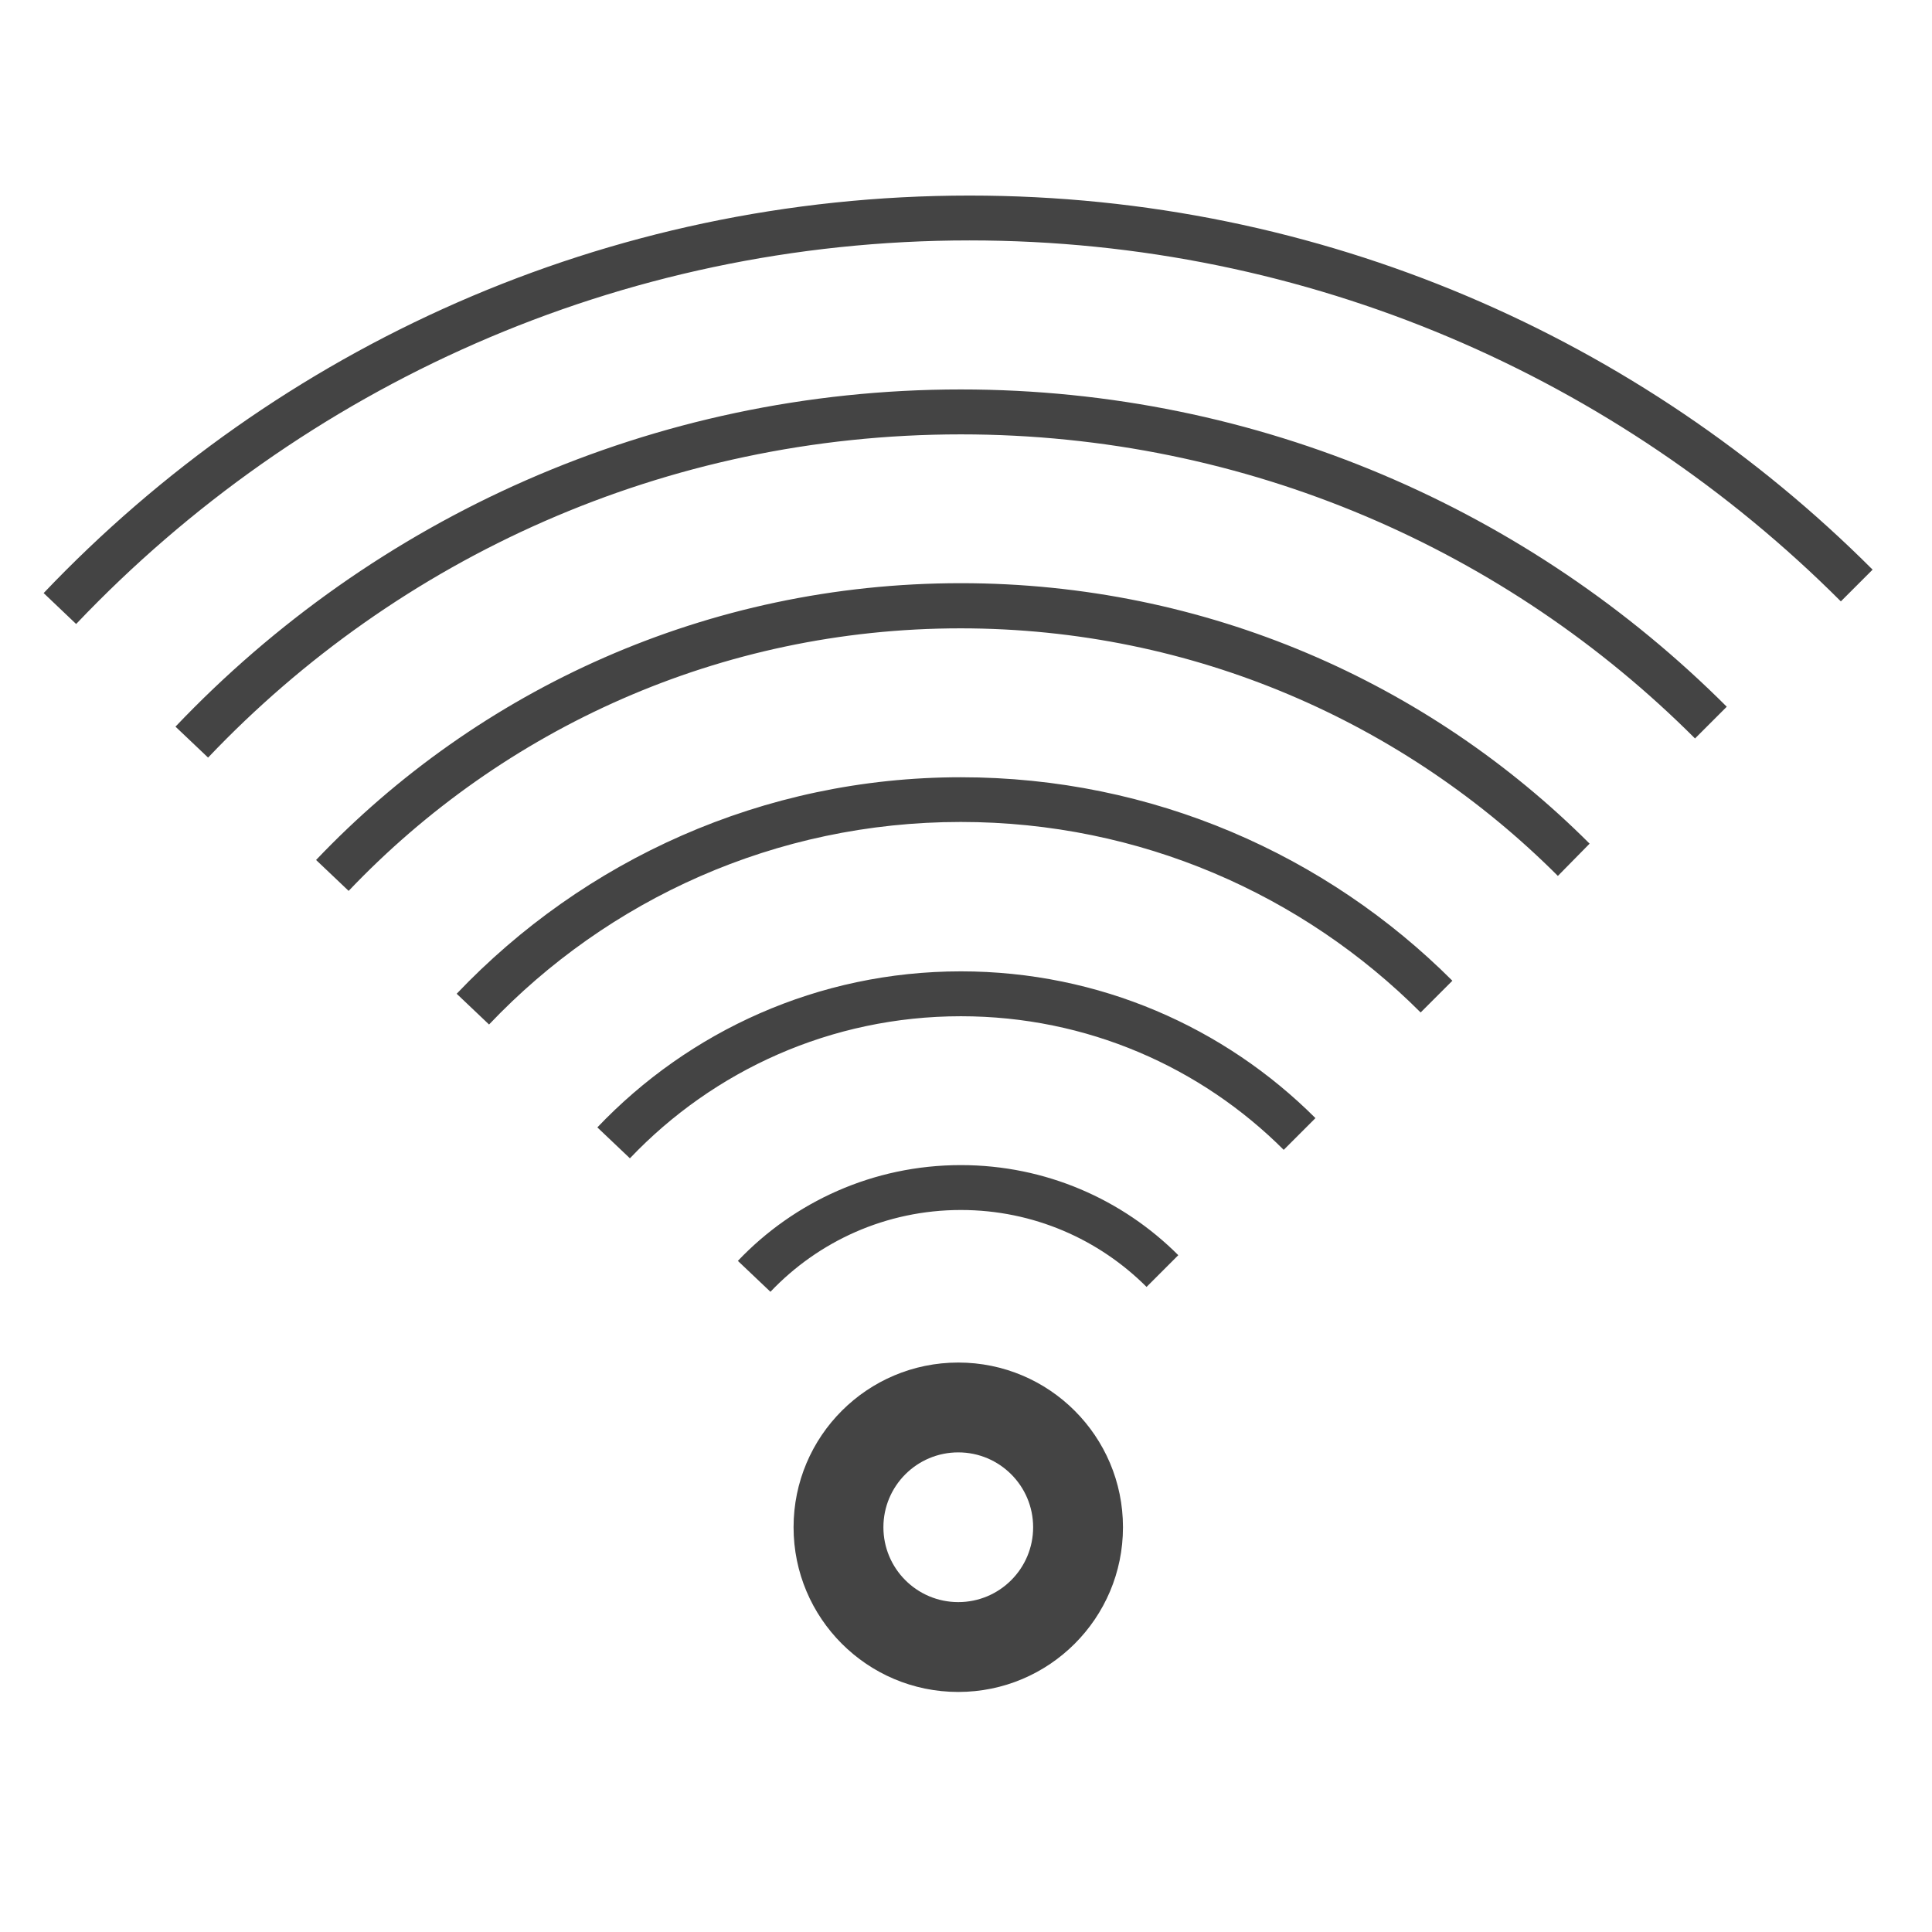 <?xml version='1.0' encoding='UTF-8' standalone='no'?><!-- Created with UBS Icon App (http://www.ubs.com/microsites/iconapp/) --><svg xmlns:svg='http://www.w3.org/2000/svg' xmlns='http://www.w3.org/2000/svg' width='64' height='64' viewBox='0 0 64 64' data-tags='Wireless'><g transform='translate(0,0)'><path d='M512 904c-48.601 0-88-39.399-88-88s39.399-88 88-88c48.601 0 88 39.399 88 88v0c0 48.601-39.399 88-88 88v0zM512 776c-22.091 0-40 17.909-40 40s17.909 40 40 40c22.091 0 40-17.909 40-40v0c0-22.091-17.909-40-40-40v0z ' transform='translate(0,0) scale(0.062,0.062)' fill='#444444' style='undefined'></path><path d='M411.64 690.2l-17.4-16.52c29.995-31.548 72.276-51.172 119.141-51.172 45.372 0 86.449 18.394 116.179 48.132l0 0-16.96 16.96c-25.388-25.398-60.466-41.108-99.214-41.108-40.024 0-76.133 16.762-101.69 43.648l-0.056 0.060zM336.56 618.88l-17.4-16.52c48.924-51.402 117.858-83.372 194.259-83.372 73.965 0 140.931 29.963 189.423 78.414l-0.002-0.002-16.96 16.96c-44.147-44.109-105.116-71.388-172.456-71.388-69.56 0-132.321 29.107-176.769 75.807l-0.095 0.101zM261.4 547.48l-17.4-16.52c67.83-71.319 163.431-115.679 269.393-115.679 102.544 0 195.385 41.545 262.61 108.721l-0.002-0.002-16.96 16.96c-62.889-62.893-149.773-101.794-245.741-101.794-99.111 0-188.531 41.49-251.841 108.048l-0.138 0.146zM186.28 476l-17.4-16.52c86.741-91.178 208.982-147.889 344.469-147.889 131.206 0 249.99 53.184 335.971 139.17l-0-0-16.96 17.24c-81.652-81.727-194.493-132.282-319.142-132.282-128.577 0-244.59 53.791-326.763 140.096l-0.175 0.185zM111.16 404.76l-17.4-16.52c105.657-111.075 254.563-180.162 419.605-180.162 159.818 0 304.506 64.783 409.235 169.521l0 0-16.96 16.96c-100.385-100.386-239.066-162.477-392.249-162.477-158.191 0-300.916 66.216-401.971 172.444l-0.22 0.233zM40.68 333.4l-17.36-16.52c124.569-130.946 300.124-212.393 494.701-212.393 188.43 0 359.020 76.381 482.498 199.872l0.001 0.001-16.96 16.96c-119.137-119.162-283.737-192.867-465.552-192.867-187.706 0-357.064 78.559-476.988 204.592l-0.259 0.275z ' transform='translate(0,0) scale(0.062,0.062)' fill='#444444' style='undefined'></path></g></svg>